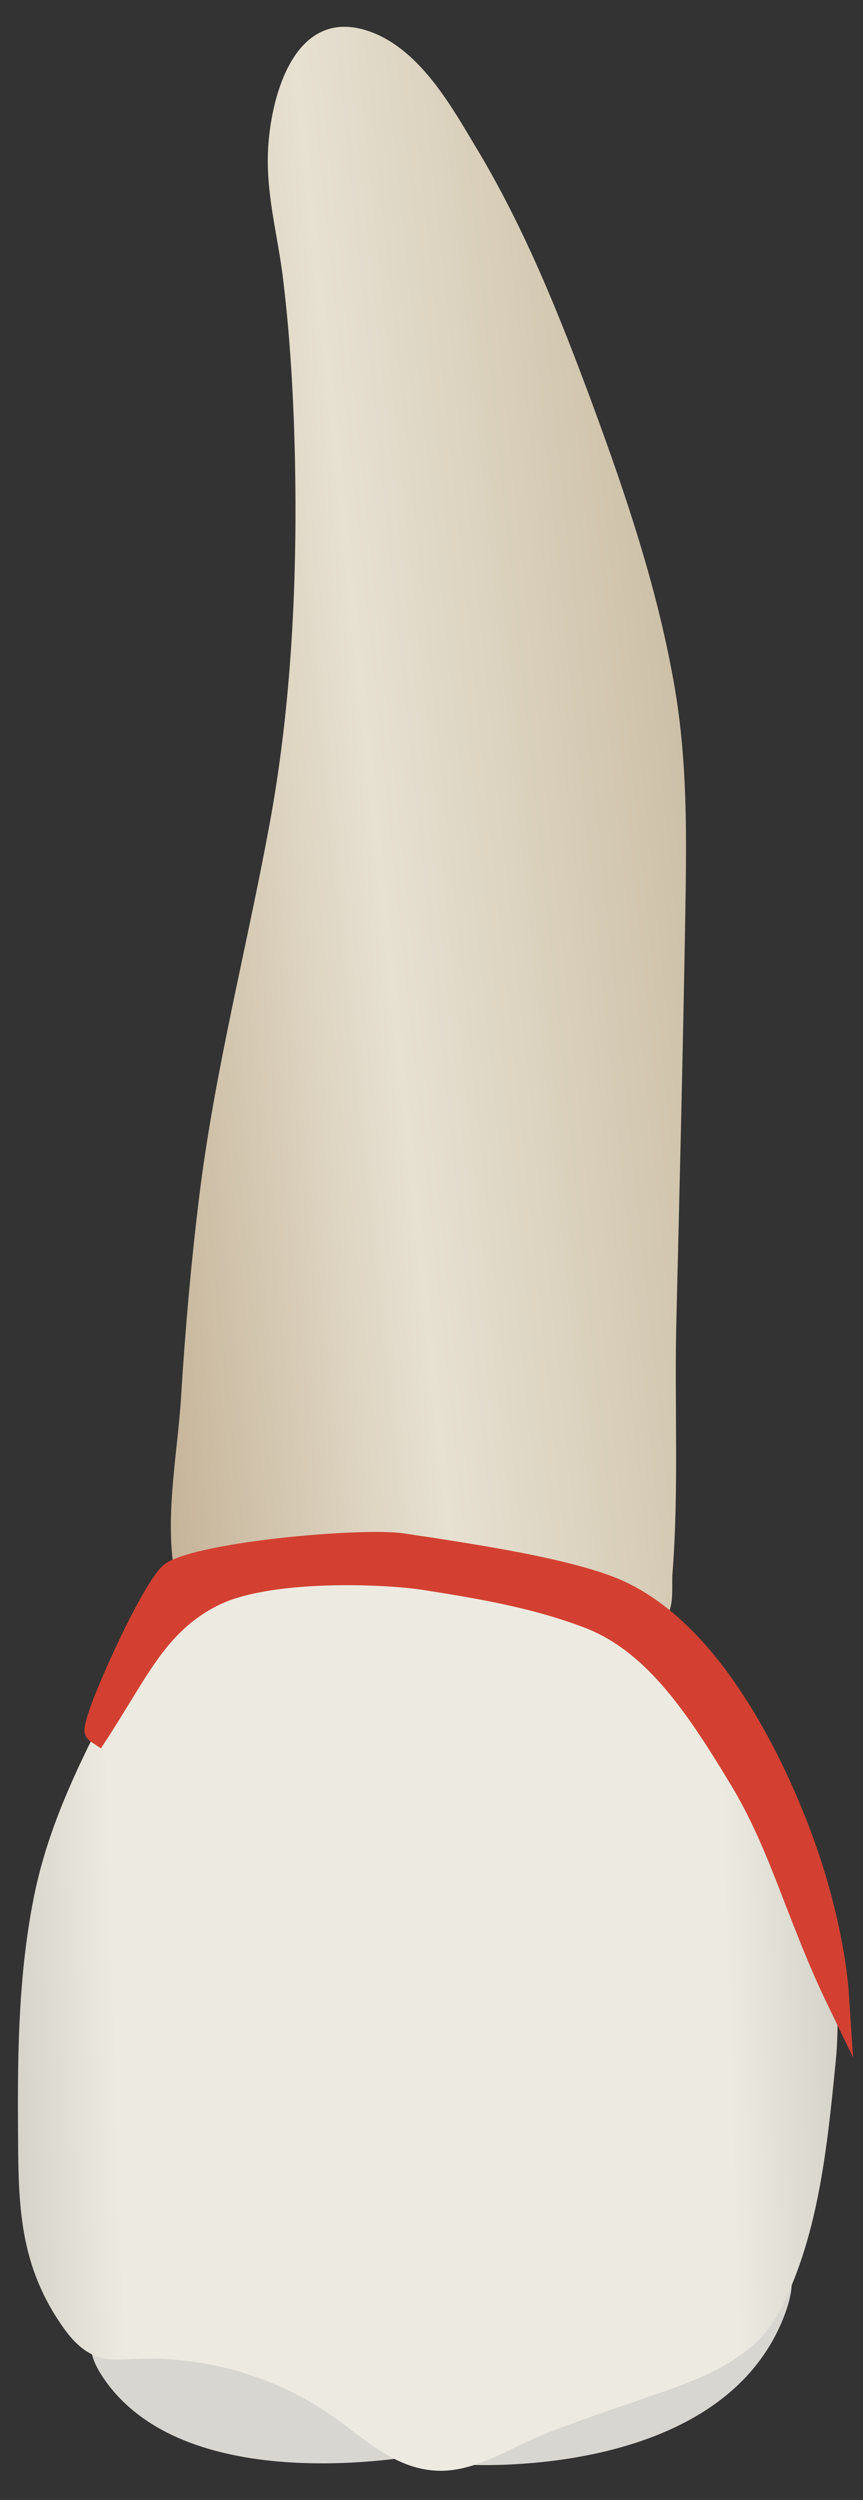<svg width="19" height="55" viewBox="0 0 19 55" fill="none" xmlns="http://www.w3.org/2000/svg">
<rect x="0" y="0" width="19" height="55" fill="#333333" stroke="none"/>
<path d="M9.452 53.98C9.452 53.98 4.15 55.076 2.279 52.32C0.408 49.563 8.818 52.32 9.452 53.98Z" fill="#D8D6D0"/>
<path d="M10.227 54.222C10.227 54.222 15.871 54.604 17.269 50.942C18.667 47.28 10.559 52.099 10.227 54.222Z" fill="#D8D6D0"/>
<path d="M12.479 33.688C12.559 33.728 12.64 33.778 12.72 33.829C14.159 34.835 15.366 36.465 16.282 37.933C17.67 40.167 18.666 42.732 18.395 45.398C18.213 47.219 18.012 49.322 17.097 50.962C16.564 51.918 15.366 52.36 14.39 52.692C13.555 52.984 12.71 53.256 11.895 53.588C11.141 53.9 10.396 54.423 9.541 54.352C8.565 54.272 7.881 53.507 7.096 53.004C5.869 52.219 4.39 51.827 2.941 51.898C2.69 51.908 2.418 51.938 2.177 51.857C1.815 51.747 1.553 51.445 1.342 51.133C0.376 49.724 0.406 48.366 0.396 46.736C0.386 45.077 0.416 43.406 0.738 41.777C1.302 38.869 3.223 36.455 4.239 33.708C4.3 33.547 4.36 33.386 4.461 33.255C4.642 33.034 4.944 32.933 5.225 32.913C5.768 32.873 6.312 32.953 6.845 33.014C7.861 33.124 8.847 33.235 9.863 33.306C10.668 33.376 11.734 33.316 12.479 33.688Z" fill="url(#paint0_linear_78_5660)"/>
<path d="M14.621 35.598C14.581 35.628 14.541 35.648 14.49 35.668C14.219 35.739 13.404 35.336 13.112 35.266C12.146 35.014 11.17 34.803 10.194 34.632C9.158 34.451 8.102 34.27 7.045 34.26C6.482 34.26 5.919 34.29 5.375 34.411C4.892 34.522 4.359 34.853 3.906 34.894C3.574 33.586 3.906 32.057 3.987 30.729C4.077 29.25 4.208 27.771 4.389 26.302C4.731 23.545 5.426 20.889 5.929 18.163C6.422 15.517 6.552 12.71 6.492 10.014C6.462 8.746 6.391 7.468 6.241 6.211C6.12 5.134 5.808 4.169 5.919 3.052C6.029 1.915 6.562 0.205 8.062 0.667C9.188 1.02 9.893 2.257 10.456 3.203C11.543 4.994 12.327 6.955 13.052 8.917C13.776 10.879 14.45 12.881 14.822 14.944C15.154 16.744 15.114 18.505 15.084 20.326C15.034 23.213 14.963 26.091 14.893 28.978C14.842 30.839 14.953 32.781 14.802 34.662C14.792 35.004 14.842 35.427 14.621 35.598Z" fill="url(#paint1_linear_78_5660)"/>
<path d="M18.449 43.938C18.449 43.938 18.368 42.178 17.453 39.944C16.638 37.952 15.28 35.658 13.459 34.954C12.302 34.512 10.229 34.22 8.881 33.998C7.966 33.848 4.253 34.23 3.8 34.632C3.348 35.035 2.03 37.993 2.171 38.083C3.036 36.765 3.438 35.729 4.666 35.085C5.893 34.441 8.519 34.572 9.394 34.703C10.712 34.914 11.889 35.115 12.986 35.548C14.384 36.091 15.31 37.409 16.366 39.17C17.241 40.639 17.573 42.117 18.449 43.938Z" fill="#D34031"/>
<path d="M18.782 45.265L18.198 44.058C17.816 43.263 17.545 42.549 17.273 41.855C16.931 40.969 16.609 40.134 16.116 39.309C15.15 37.71 14.245 36.331 12.866 35.808C11.79 35.396 10.633 35.184 9.335 34.983C8.46 34.842 5.904 34.742 4.768 35.335C3.872 35.798 3.429 36.522 2.876 37.428C2.715 37.69 2.554 37.951 2.373 38.233L2.222 38.464L1.991 38.313C1.951 38.283 1.87 38.213 1.86 38.082C1.84 37.8 2.323 36.724 2.534 36.271C2.796 35.708 3.289 34.712 3.59 34.44C4.164 33.927 7.997 33.595 8.892 33.736C9.043 33.756 9.204 33.786 9.365 33.806C10.673 34.007 12.474 34.289 13.53 34.701C14.406 35.044 15.251 35.748 16.025 36.804C16.629 37.629 17.203 38.675 17.675 39.842C18.601 42.096 18.692 43.857 18.692 43.927L18.782 45.265ZM7.635 34.329C8.399 34.329 9.084 34.39 9.426 34.44C10.754 34.651 11.951 34.862 13.068 35.295C14.607 35.889 15.573 37.337 16.589 39.028C17.021 39.752 17.333 40.486 17.625 41.241C17.504 40.859 17.363 40.456 17.192 40.034C16.579 38.545 15.271 35.929 13.349 35.194C12.343 34.812 10.583 34.53 9.295 34.329C9.134 34.299 8.973 34.279 8.822 34.259C8.42 34.198 7.313 34.239 6.186 34.369C4.757 34.53 4.073 34.732 3.963 34.832C3.842 34.943 3.651 35.265 3.44 35.677C3.731 35.355 4.073 35.074 4.516 34.842C5.311 34.45 6.568 34.329 7.635 34.329Z" fill="#D34031"/>
<defs>
<linearGradient id="paint0_linear_78_5660" x1="-5.547" y1="44.049" x2="24.689" y2="43.117" gradientUnits="userSpaceOnUse">
<stop stop-color="#94938C"/>
<stop offset="0.267" stop-color="#EDEBE1"/>
<stop offset="0.712" stop-color="#EDEBE1"/>
<stop offset="1" stop-color="#94938C"/>
</linearGradient>
<linearGradient id="paint1_linear_78_5660" x1="0.99" y1="19.177" x2="15.349" y2="17.669" gradientUnits="userSpaceOnUse">
<stop stop-color="#BFAB8D"/>
<stop offset="0.508" stop-color="#E7E1D2"/>
<stop offset="1" stop-color="#CCBFA6"/>
</linearGradient>
</defs>
</svg>
